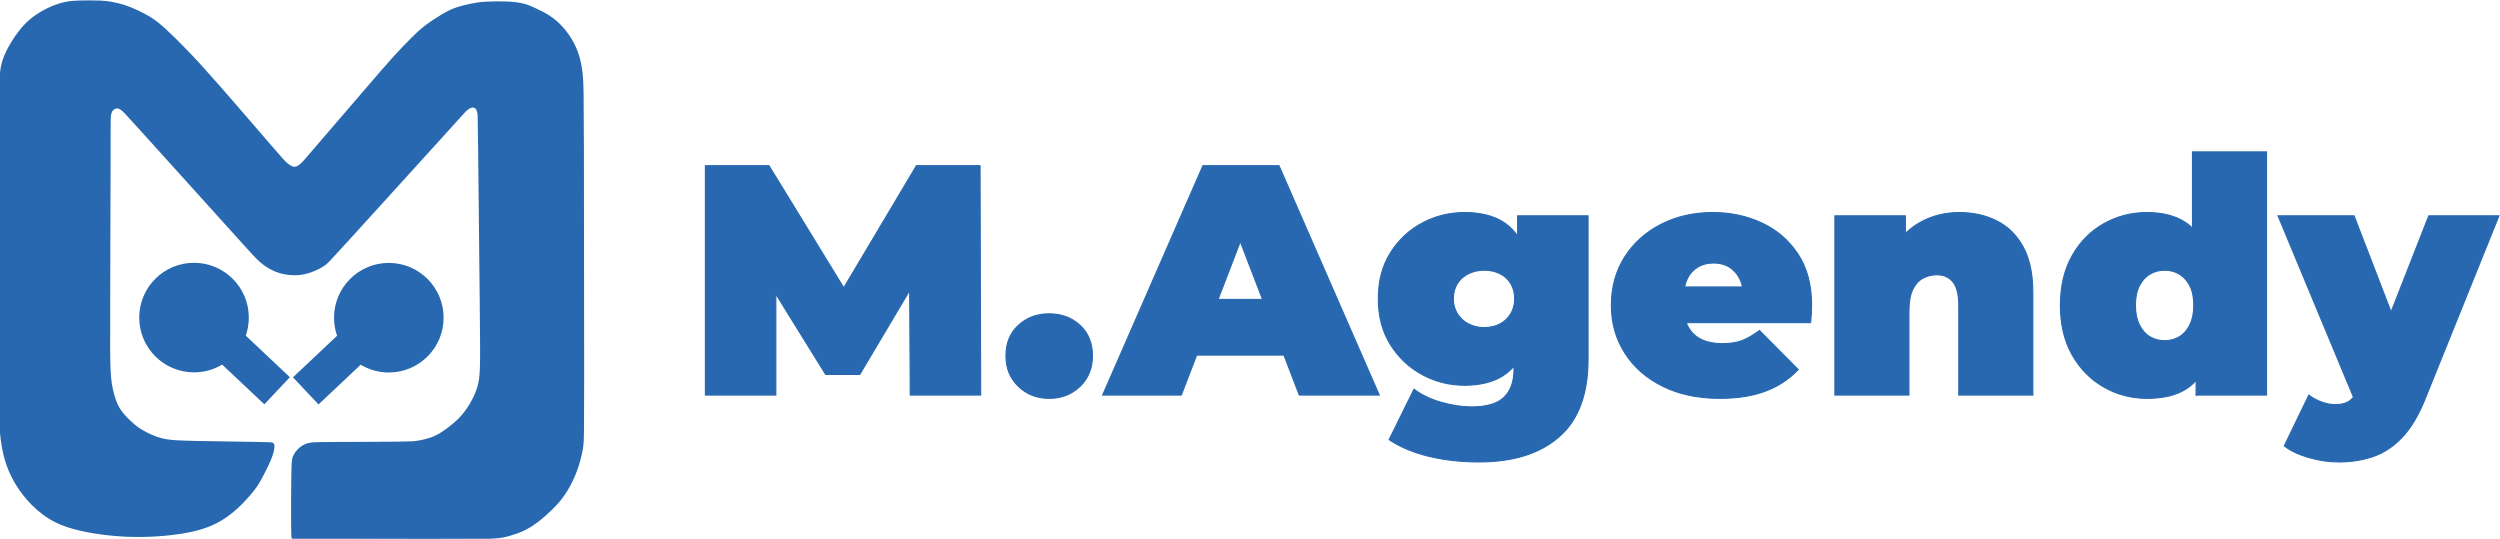 <?xml version="1.0" encoding="UTF-8"?>
<!DOCTYPE svg PUBLIC "-//W3C//DTD SVG 1.1//EN" "http://www.w3.org/Graphics/SVG/1.1/DTD/svg11.dtd">
<!-- Creator: CorelDRAW -->
<svg xmlns="http://www.w3.org/2000/svg" xml:space="preserve" width="2065px" height="445px" version="1.1" style="shape-rendering:geometricPrecision; text-rendering:geometricPrecision; image-rendering:optimizeQuality; fill-rule:evenodd; clip-rule:evenodd"
viewBox="0 0 2065 445"
 xmlns:xlink="http://www.w3.org/1999/xlink"
 xmlns:xodm="http://www.corel.com/coreldraw/odm/2003">
 <defs>
  <style type="text/css">
   <![CDATA[
    .str0 {stroke:#2768B0;stroke-width:2;stroke-miterlimit:22.926}
    .str1 {stroke:#2768B0;stroke-width:0.9;stroke-miterlimit:22.926}
    .fil0 {fill:#2768B0}
    .fil1 {fill:#2768B0;fill-rule:nonzero}
   ]]>
  </style>
 </defs>
 <g id="Camada_x0020_1">
  <g id="_3106065320048">
   <g>
    <path class="fil0 str0" d="M225.36 366.98c0.44,0.73 0.44,2.15 0.07,4.26 -0.38,2.11 -1.13,4.91 -3.03,9.32 -1.9,4.41 -4.96,10.43 -7.27,14.65 -2.32,4.22 -3.91,6.64 -6.9,10.36 -2.99,3.72 -7.37,8.73 -12.53,13.47 -5.16,4.74 -11.1,9.21 -18.3,12.76 -7.21,3.54 -15.69,6.15 -27.7,8.06 -12,1.91 -27.53,3.11 -43.51,2.54 -15.97,-0.57 -32.4,-2.92 -44.4,-6.15 -12.01,-3.23 -19.6,-7.36 -26.01,-12.17 -6.42,-4.81 -11.67,-10.3 -15.93,-15.75 -4.25,-5.44 -7.51,-10.83 -10.08,-16.17 -2.57,-5.35 -4.45,-10.66 -5.85,-16.38 -1.4,-5.73 -2.32,-11.87 -2.88,-17.84 -0.57,-5.98 -0.77,-11.79 -0.92,-23.4 -0.15,-11.62 -0.23,-29.04 -0.25,-71.93 -0.02,-42.89 0.03,-111.24 0.13,-149.49 0.11,-38.26 0.27,-46.4 0.92,-52.46 0.64,-6.06 1.77,-10.02 3.42,-14.08 1.65,-4.05 3.82,-8.19 6.58,-12.53 2.76,-4.35 6.1,-8.9 9.44,-12.54 3.34,-3.63 6.69,-6.35 10.43,-8.83 3.74,-2.49 7.87,-4.74 11.95,-6.48 4.07,-1.73 8.08,-2.94 11.63,-3.68 3.55,-0.73 6.65,-0.98 11.49,-1.1 4.85,-0.13 11.45,-0.13 16.07,0.04 4.61,0.17 7.25,0.5 10.23,1.04 2.99,0.55 6.33,1.3 9.84,2.41 3.51,1.1 7.19,2.57 11.05,4.36 3.87,1.8 7.92,3.93 11.56,6.25 3.63,2.32 6.85,4.82 11.7,9.27 4.84,4.45 11.32,10.85 17.96,17.72 6.64,6.87 13.45,14.23 26.48,29.08 13.02,14.86 32.25,37.22 42.43,49.01 10.18,11.79 11.32,13 12.53,14.09 1.2,1.09 2.48,2.05 3.76,2.8 1.28,0.75 2.56,1.3 3.85,1.26 1.28,-0.03 2.58,-0.65 3.7,-1.36 1.12,-0.71 2.07,-1.5 3.03,-2.46 0.96,-0.96 1.93,-2.09 11.39,-13.1 9.47,-11.01 27.43,-31.9 39.76,-46.25 12.34,-14.34 19.04,-22.13 24.82,-28.49 5.78,-6.36 10.63,-11.29 14.55,-15.19 3.93,-3.91 6.94,-6.79 10.89,-9.82 3.95,-3.03 8.83,-6.21 12.95,-8.71 4.12,-2.51 7.46,-4.35 11.54,-5.84 4.09,-1.49 8.91,-2.63 12.94,-3.47 4.03,-0.83 7.27,-1.36 12.3,-1.67 5.02,-0.3 11.83,-0.39 17.51,-0.14 5.69,0.25 10.24,0.84 13.91,1.79 3.68,0.95 6.47,2.27 9.79,3.84 3.33,1.56 7.17,3.38 10.92,5.81 3.74,2.43 7.37,5.48 10.78,9.26 3.4,3.79 6.58,8.3 9,12.9 2.43,4.59 4.1,9.27 5.26,13.97 1.16,4.7 1.81,9.43 2.22,14.65 0.42,5.23 0.6,10.97 0.74,59.28 0.13,48.32 0.22,139.23 0.2,187.02 -0.02,47.79 -0.14,52.47 -0.62,56.75 -0.49,4.29 -1.32,8.17 -2.53,12.54 -1.21,4.37 -2.8,9.21 -5.04,14.23 -2.23,5.01 -5.11,10.19 -8.12,14.52 -3.01,4.32 -6.14,7.79 -9.86,11.42 -3.72,3.64 -8.03,7.44 -12.02,10.45 -3.99,3.01 -7.66,5.22 -11.6,7.03 -3.94,1.8 -8.15,3.2 -12.49,4.39 -4.35,1.19 -8.83,2.18 -38.45,2.47 -29.61,0.29 -84.35,-0.11 -111.68,-0.25 -27.34,-0.14 -27.28,-0.01 -27.34,-0.35 -0.06,-0.34 -0.24,-1.16 -0.31,-11.55 -0.07,-10.39 -0.03,-30.36 0.18,-41.16 0.2,-10.8 0.58,-12.43 1.27,-14.02 0.69,-1.59 1.69,-3.14 2.84,-4.49 1.15,-1.36 2.45,-2.53 3.95,-3.51 1.5,-0.98 3.22,-1.78 4.85,-2.24 1.63,-0.46 3.17,-0.58 5.13,-0.69 1.97,-0.1 4.35,-0.18 17.45,-0.25 13.1,-0.06 36.91,-0.1 49.91,-0.25 12.99,-0.14 15.16,-0.39 17.31,-0.71 2.16,-0.31 4.29,-0.69 7.02,-1.38 2.74,-0.69 6.08,-1.69 9.63,-3.51 3.56,-1.81 7.32,-4.45 10.93,-7.27 3.61,-2.82 7.08,-5.83 10.19,-9.42 3.12,-3.59 5.87,-7.77 8.09,-11.8 2.21,-4.03 3.89,-7.92 5.06,-11.93 1.17,-4.01 1.83,-8.15 2.13,-15.94 0.29,-7.79 0.2,-19.24 -0.14,-54.26 -0.34,-35.02 -0.94,-93.62 -1.29,-123.63 -0.34,-30.01 -0.43,-31.44 -0.68,-32.8 -0.26,-1.35 -0.68,-2.64 -1.36,-3.58 -0.68,-0.93 -1.62,-1.51 -2.66,-1.69 -1.04,-0.18 -2.17,0.04 -3.37,0.62 -1.2,0.58 -2.46,1.52 -3.6,2.61 -1.15,1.09 -2.18,2.33 -20.83,22.92 -18.64,20.59 -54.9,60.52 -73.62,81.06 -18.72,20.53 -19.89,21.66 -21.45,22.83 -1.57,1.17 -3.53,2.38 -5.69,3.47 -2.15,1.08 -4.49,2.04 -6.53,2.75 -2.05,0.71 -3.81,1.17 -5.81,1.55 -2.01,0.37 -4.26,0.67 -6.92,0.67 -2.65,0 -5.7,-0.3 -8.37,-0.8 -2.68,-0.5 -4.98,-1.21 -7.23,-2.13 -2.26,-0.92 -4.47,-2.04 -6.81,-3.53 -2.34,-1.48 -4.81,-3.32 -8.17,-6.62 -3.36,-3.3 -7.63,-8.06 -25.83,-28.26 -18.2,-20.2 -50.34,-55.82 -67,-74.22 -16.66,-18.4 -17.83,-19.56 -19.05,-20.48 -1.22,-0.92 -2.49,-1.58 -3.74,-1.72 -1.25,-0.14 -2.49,0.25 -3.51,0.95 -1.03,0.69 -1.85,1.68 -2.39,3.02 -0.54,1.35 -0.79,3.03 -0.89,4.85 -0.1,1.81 -0.03,3.75 -0.1,33.14 -0.06,29.38 -0.25,86.22 -0.34,120.71 -0.09,34.49 -0.08,46.65 0.37,55.15 0.45,8.51 1.35,13.36 2.52,17.98 1.17,4.62 2.63,9.02 4.89,12.87 2.27,3.85 5.34,7.16 8.2,9.96 2.86,2.8 5.49,5.1 8.68,7.23 3.2,2.13 6.96,4.09 10.7,5.7 3.74,1.61 7.46,2.86 12.13,3.64 4.67,0.78 10.29,1.09 24.72,1.4 14.44,0.31 37.69,0.63 49.75,0.82 12.07,0.18 12.94,0.22 13.38,0.95z"/>
    <path class="fil0 str0" d="M160.26 218.07c24.44,0 44.26,19.81 44.26,44.25 0,5.34 -0.95,10.46 -2.68,15.2l36.18 34.09 -19.72 20.93 -34.66 -32.65c-6.78,4.23 -14.79,6.68 -23.38,6.68 -24.44,0 -44.25,-19.81 -44.25,-44.25 0,-24.44 19.81,-44.25 44.25,-44.25z"/>
    <path class="fil0 str0" d="M321.16 218.17c-24.44,0 -44.25,19.81 -44.25,44.25 0,5.34 0.94,10.45 2.68,15.19l-36.19 34.1 19.73 20.93 34.65 -32.65c6.78,4.23 14.79,6.68 23.38,6.68 24.44,0 44.25,-19.81 44.25,-44.25 0,-24.44 -19.81,-44.25 -44.25,-44.25z"/>
   </g>
   <polygon class="fil1 str1" points="582.64,326.34 582.64,136.83 635.16,136.83 710.97,260.55 683.35,260.55 756.99,136.83 809.52,136.83 810.06,326.34 751.85,326.34 751.31,224.55 760.51,224.55 710.16,309.29 682,309.29 629.48,224.55 640.85,224.55 640.85,326.34 "/>
   <path id="_1" class="fil1 str1" d="M866.65 329.05c-10.11,0 -18.6,-3.29 -25.45,-9.88 -6.86,-6.59 -10.29,-15.03 -10.29,-25.31 0,-10.47 3.43,-18.87 10.29,-25.18 6.85,-6.32 15.34,-9.48 25.45,-9.48 10.1,0 18.59,3.16 25.45,9.48 6.85,6.31 10.28,14.71 10.28,25.18 0,10.28 -3.43,18.72 -10.28,25.31 -6.86,6.59 -15.35,9.88 -25.45,9.88z"/>
   <path id="_2" class="fil1 str1" d="M910.78 326.34l82.84 -189.51 62.82 0 82.84 189.51 -66.06 0 -61.19 -159.19 24.91 0 -61.19 159.19 -64.97 0zm49.27 -33.03l16.25 -46.02 87.17 0 16.25 46.02 -119.67 0z"/>
   <path id="_3" class="fil1 str1" d="M1221.59 381.58c-14.62,0 -28.34,-1.54 -41.16,-4.61 -12.81,-3.06 -23.82,-7.67 -33.03,-13.8l20.58 -41.7c5.78,4.51 13.13,8.08 22.07,10.7 8.93,2.61 17.37,3.92 25.31,3.92 12.63,0 21.66,-2.66 27.07,-7.99 5.42,-5.32 8.13,-12.95 8.13,-22.87l0 -12.46 2.7 -46.02 0.27 -46.03 0 -22.47 58.21 0 0 118.58c0,28.7 -7.94,50 -23.82,63.9 -15.89,13.9 -38,20.85 -66.33,20.85zm-11.92 -63.36c-12.45,0 -24.09,-2.93 -34.92,-8.8 -10.83,-5.86 -19.59,-14.12 -26.26,-24.77 -6.68,-10.65 -10.02,-23.28 -10.02,-37.9 0,-14.62 3.34,-27.26 10.02,-37.91 6.67,-10.65 15.43,-18.86 26.26,-24.63 10.83,-5.78 22.47,-8.67 34.92,-8.67 12.82,0 23.33,2.53 31.55,7.58 8.21,5.06 14.3,12.86 18.27,23.42 3.97,10.56 5.96,23.96 5.96,40.21 0,16.24 -1.99,29.64 -5.96,40.2 -3.97,10.56 -10.06,18.41 -18.27,23.56 -8.22,5.14 -18.73,7.71 -31.55,7.71zm16.25 -47.65c4.87,0 9.2,-0.99 12.99,-2.98 3.79,-1.98 6.77,-4.78 8.94,-8.39 2.16,-3.61 3.25,-7.76 3.25,-12.45 0,-4.88 -1.09,-9.07 -3.25,-12.59 -2.17,-3.52 -5.15,-6.23 -8.94,-8.13 -3.79,-1.89 -8.12,-2.84 -12.99,-2.84 -4.69,0 -8.98,0.95 -12.86,2.84 -3.88,1.9 -6.95,4.61 -9.21,8.13 -2.25,3.52 -3.38,7.71 -3.38,12.59 0,4.69 1.13,8.84 3.38,12.45 2.26,3.61 5.33,6.41 9.21,8.39 3.88,1.99 8.17,2.98 12.86,2.98z"/>
   <path id="_4" class="fil1 str1" d="M1420.58 329.05c-18.05,0 -33.8,-3.34 -47.24,-10.02 -13.45,-6.67 -23.87,-15.83 -31.27,-27.48 -7.4,-11.64 -11.1,-24.77 -11.1,-39.39 0,-14.98 3.65,-28.25 10.96,-39.8 7.31,-11.55 17.33,-20.57 30.05,-27.07 12.73,-6.5 27.03,-9.75 42.92,-9.75 14.61,0 28.11,2.89 40.47,8.67 12.37,5.77 22.29,14.35 29.78,25.72 7.49,11.37 11.24,25.45 11.24,42.23 0,2.17 -0.09,4.56 -0.27,7.18 -0.18,2.61 -0.36,5 -0.54,7.17l-113.99 0 0 -29.51 81.5 0 -23.02 7.85c0,-5.77 -1.03,-10.69 -3.11,-14.75 -2.07,-4.07 -4.92,-7.22 -8.53,-9.48 -3.61,-2.26 -7.94,-3.38 -12.99,-3.38 -5.06,0 -9.43,1.12 -13.13,3.38 -3.7,2.26 -6.55,5.41 -8.53,9.48 -1.99,4.06 -2.98,8.98 -2.98,14.75l0 9.21c0,6.31 1.26,11.73 3.79,16.24 2.53,4.51 6.14,7.9 10.83,10.15 4.69,2.26 10.38,3.39 17.06,3.39 6.86,0 12.49,-0.9 16.92,-2.71 4.42,-1.8 9.07,-4.51 13.94,-8.12l31.95 32.22c-7.22,7.76 -16.11,13.67 -26.67,17.73 -10.56,4.06 -23.24,6.09 -38.04,6.09z"/>
   <path id="_5" class="fil1 str1" d="M1618.49 175.54c11.37,0 21.66,2.3 30.87,6.91 9.2,4.6 16.47,11.77 21.79,21.52 5.33,9.75 7.99,22.38 7.99,37.9l0 84.47 -61.19 0 0 -73.91c0,-9.2 -1.62,-15.75 -4.87,-19.63 -3.25,-3.88 -7.67,-5.82 -13.27,-5.82 -4.15,0 -7.99,0.95 -11.51,2.85 -3.52,1.89 -6.31,5 -8.39,9.34 -2.07,4.33 -3.11,10.19 -3.11,17.59l0 69.58 -61.19 0 0 -148.09 58.21 0 0 43.32 -11.64 -12.46c5.77,-11.19 13.58,-19.58 23.42,-25.17 9.83,-5.6 20.8,-8.4 32.89,-8.4z"/>
   <path id="_6" class="fil1 str1" d="M1773.36 329.05c-12.82,0 -24.69,-3.11 -35.61,-9.34 -10.92,-6.23 -19.62,-15.07 -26.12,-26.53 -6.5,-11.46 -9.75,-25.13 -9.75,-41.02 0,-15.88 3.25,-29.55 9.75,-41.02 6.5,-11.46 15.2,-20.26 26.12,-26.39 10.92,-6.14 22.79,-9.21 35.61,-9.21 12.99,0 23.64,2.75 31.94,8.26 8.31,5.5 14.44,13.9 18.41,25.18 3.97,11.28 5.96,25.67 5.96,43.18 0,17.69 -1.85,32.22 -5.55,43.59 -3.7,11.37 -9.66,19.77 -17.87,25.18 -8.21,5.41 -19.18,8.12 -32.89,8.12zm14.62 -47.65c4.51,0 8.57,-1.08 12.18,-3.25 3.61,-2.16 6.5,-5.46 8.66,-9.88 2.17,-4.42 3.25,-9.79 3.25,-16.11 0,-6.5 -1.08,-11.87 -3.25,-16.11 -2.16,-4.24 -5.05,-7.44 -8.66,-9.61 -3.61,-2.17 -7.67,-3.25 -12.18,-3.25 -4.52,0 -8.58,1.08 -12.19,3.25 -3.61,2.17 -6.5,5.37 -8.66,9.61 -2.17,4.24 -3.25,9.61 -3.25,16.11 0,6.32 1.08,11.69 3.25,16.11 2.16,4.42 5.05,7.72 8.66,9.88 3.61,2.17 7.67,3.25 12.19,3.25zm25.99 44.94l0 -20.03 -0.27 -54.15 -2.71 -54.15 0 -72.55 61.19 0 0 200.88 -58.21 0z"/>
   <path id="_7" class="fil1 str1" d="M1931.74 381.58c-8.12,0 -16.38,-1.22 -24.77,-3.66 -8.4,-2.44 -15.12,-5.64 -20.17,-9.61l20.3 -41.97c3.07,2.35 6.55,4.25 10.43,5.69 3.88,1.44 7.62,2.17 11.23,2.17 5.42,0 9.57,-1.13 12.46,-3.39 2.88,-2.25 5.23,-5.64 7.03,-10.15l6.23 -15.7 4.33 -5.96 47.38 -120.75 57.94 0 -60.91 151.07c-5.42,13.54 -11.69,24.1 -18.82,31.68 -7.13,7.58 -15.07,12.91 -23.83,15.97 -8.75,3.07 -18.36,4.61 -28.83,4.61zm14.35 -48.47l-64.44 -154.86 62.81 0 44.4 115.34 -42.77 39.52z"/>
  </g>
 </g>
</svg>
